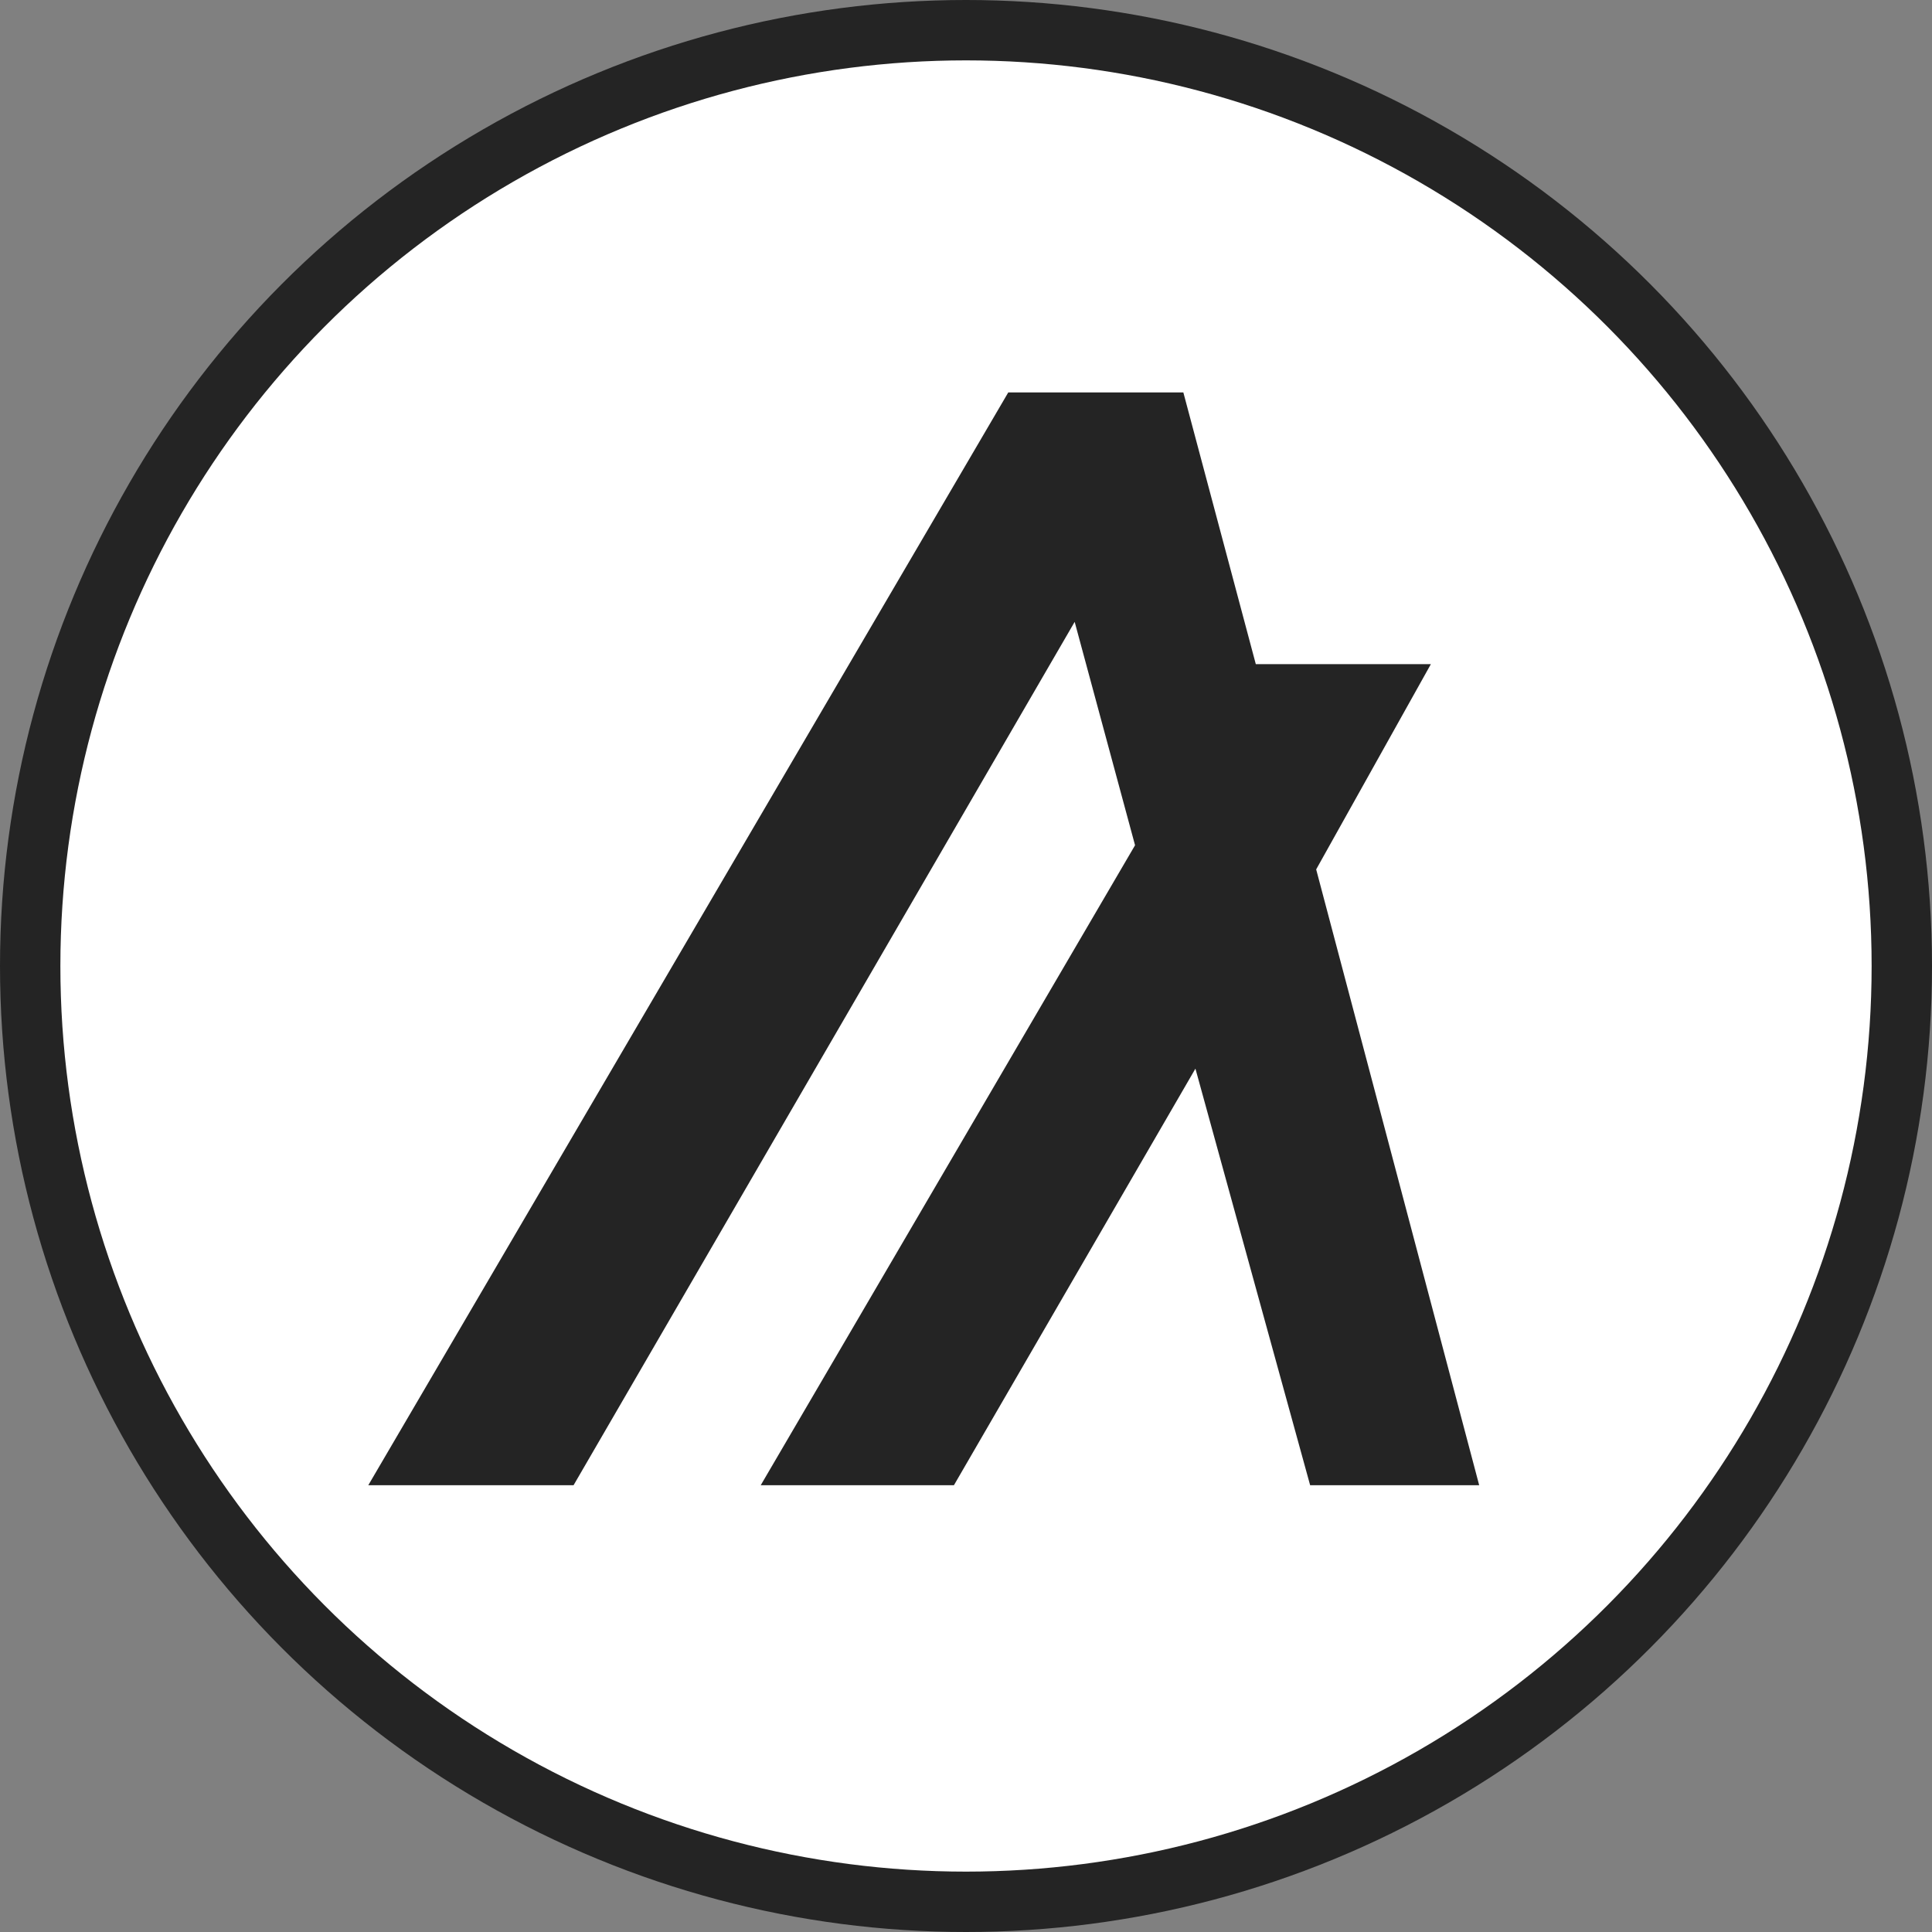 <svg id="Layer_1" xmlns="http://www.w3.org/2000/svg" viewBox="0 0 32 32"><rect x="0" y="0" width="32" height="32" fill="#808080" stroke="none"/><style>.st0{fill:#242424}</style><circle class="st0" cx="16" cy="16" r="16"/><circle cx="16" cy="16" r="15" fill="#fff"/><path class="st0" d="M24.5 24.6h-2.8l-1.9-6.9-4 6.9h-3.2L18.8 14l-1-3.7-8.3 14.3H6.1L16.7 6.5h2.9l1.2 4.5h2.9l-1.9 3.4z"/></svg>